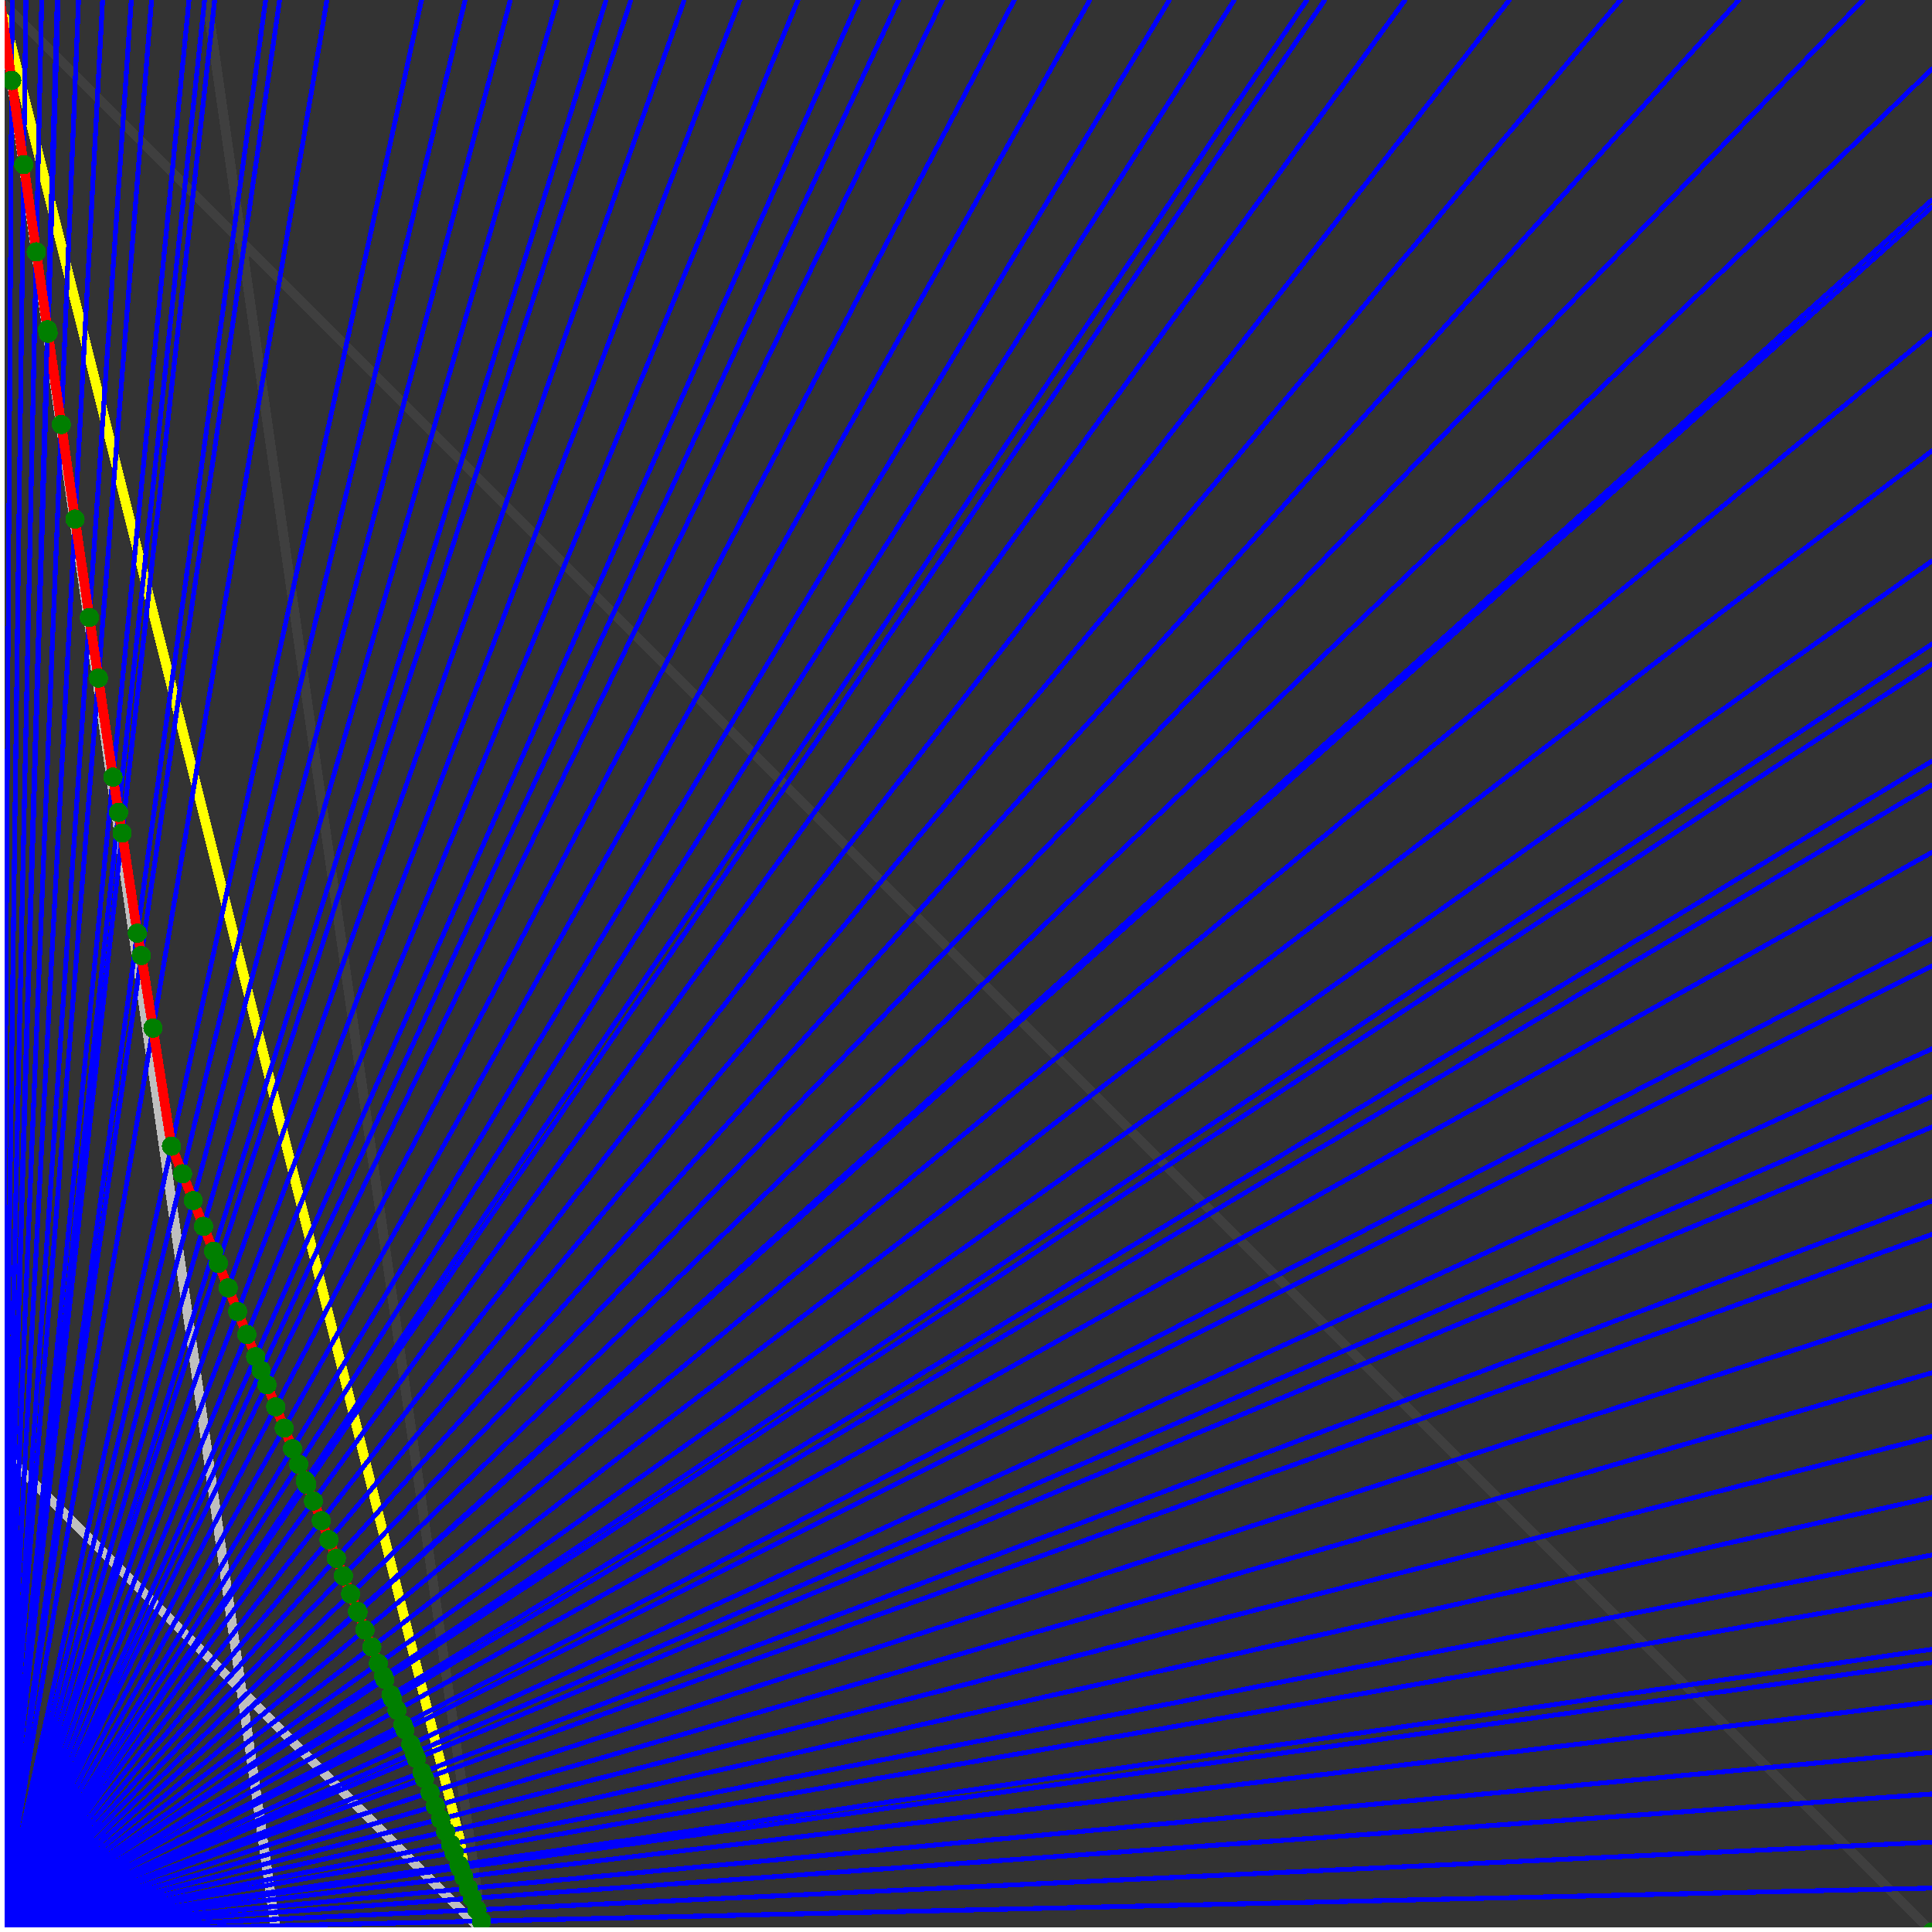 <svg xmlns="http://www.w3.org/2000/svg" version="1.1" width = "750" height = "750" viewBox = "0 0 750 750"  shape-rendering="crispEdges">
<rect x="0" y="0" width="750" height="750" fill="#333333" stroke="none"/>
<path stroke-linejoin="round" stroke-linecap="round" stroke="rgb(255,255,0)" stroke-width="3.75" fill="none" d="M 187.5 750 L 0 0 " />
<path stroke-linejoin="round" stroke-linecap="round" stroke="rgb(63,63,63)" stroke-width="3.75" fill="none" d="M 0 0 L 750 750 M 187.5 750 L 80.357 0 " />
<path stroke-linejoin="round" stroke-linecap="round" stroke="rgb(191,191,191)" stroke-width="3.75" fill="none" d="M 0 562.5 L 187.5 750 M 0 0 L 107.143 750 " />
<path stroke-linejoin="round" stroke-linecap="round" stroke="rgb(0,0,255)" stroke-width="1.875" fill="none" d="M 0 750 L 750 732.955 " />
<path stroke-linejoin="round" stroke-linecap="round" stroke="rgb(255,0,0)" stroke-width="3.75" fill="none" d="M 186.893 745.752 L 187.5 750 " />
<path stroke-linejoin="round" stroke-linecap="round" stroke="rgb(0,0,255)" stroke-width="1.875" fill="none" d="M 0 750 L 750 715.116 " />
<path stroke-linejoin="round" stroke-linecap="round" stroke="rgb(255,0,0)" stroke-width="3.75" fill="none" d="M 185.148 741.388 L 186.893 745.752 " />
<path stroke-linejoin="round" stroke-linecap="round" stroke="rgb(0,0,255)" stroke-width="1.875" fill="none" d="M 0 750 L 750 696.429 " />
<path stroke-linejoin="round" stroke-linecap="round" stroke="rgb(255,0,0)" stroke-width="3.75" fill="none" d="M 183.354 736.903 L 185.148 741.388 " />
<path stroke-linejoin="round" stroke-linecap="round" stroke="rgb(0,0,255)" stroke-width="1.875" fill="none" d="M 0 750 L 750 680.233 " />
<path stroke-linejoin="round" stroke-linecap="round" stroke="rgb(255,0,0)" stroke-width="3.75" fill="none" d="M 181.827 733.086 L 183.354 736.903 " />
<path stroke-linejoin="round" stroke-linecap="round" stroke="rgb(0,0,255)" stroke-width="1.875" fill="none" d="M 0 750 L 750 660.714 " />
<path stroke-linejoin="round" stroke-linecap="round" stroke="rgb(255,0,0)" stroke-width="3.75" fill="none" d="M 180.02 728.569 L 181.827 733.086 " />
<path stroke-linejoin="round" stroke-linecap="round" stroke="rgb(0,0,255)" stroke-width="1.875" fill="none" d="M 0 750 L 750 645.349 " />
<path stroke-linejoin="round" stroke-linecap="round" stroke="rgb(255,0,0)" stroke-width="3.75" fill="none" d="M 178.623 725.076 L 180.02 728.569 " />
<path stroke-linejoin="round" stroke-linecap="round" stroke="rgb(0,0,255)" stroke-width="1.875" fill="none" d="M 0 750 L 750 640.244 " />
<path stroke-linejoin="round" stroke-linecap="round" stroke="rgb(255,0,0)" stroke-width="3.75" fill="none" d="M 178.163 723.927 L 178.623 725.076 " />
<path stroke-linejoin="round" stroke-linecap="round" stroke="rgb(0,0,255)" stroke-width="1.875" fill="none" d="M 0 750 L 750 618.75 " />
<path stroke-linejoin="round" stroke-linecap="round" stroke="rgb(255,0,0)" stroke-width="3.75" fill="none" d="M 176.254 719.156 L 178.163 723.927 " />
<path stroke-linejoin="round" stroke-linecap="round" stroke="rgb(0,0,255)" stroke-width="1.875" fill="none" d="M 0 750 L 750 603.659 " />
<path stroke-linejoin="round" stroke-linecap="round" stroke="rgb(255,0,0)" stroke-width="3.75" fill="none" d="M 174.938 715.866 L 176.254 719.156 " />
<path stroke-linejoin="round" stroke-linecap="round" stroke="rgb(0,0,255)" stroke-width="1.875" fill="none" d="M 0 750 L 750 581.25 " />
<path stroke-linejoin="round" stroke-linecap="round" stroke="rgb(255,0,0)" stroke-width="3.75" fill="none" d="M 173.02 711.07 L 174.938 715.866 " />
<path stroke-linejoin="round" stroke-linecap="round" stroke="rgb(0,0,255)" stroke-width="1.875" fill="none" d="M 0 750 L 750 557.692 " />
<path stroke-linejoin="round" stroke-linecap="round" stroke="rgb(255,0,0)" stroke-width="3.75" fill="none" d="M 171.049 706.141 L 173.02 711.07 " />
<path stroke-linejoin="round" stroke-linecap="round" stroke="rgb(0,0,255)" stroke-width="1.875" fill="none" d="M 0 750 L 750 532.895 " />
<path stroke-linejoin="round" stroke-linecap="round" stroke="rgb(255,0,0)" stroke-width="3.75" fill="none" d="M 169.021 701.073 L 171.049 706.141 " />
<path stroke-linejoin="round" stroke-linecap="round" stroke="rgb(0,0,255)" stroke-width="1.875" fill="none" d="M 0 750 L 750 506.757 " />
<path stroke-linejoin="round" stroke-linecap="round" stroke="rgb(255,0,0)" stroke-width="3.75" fill="none" d="M 166.936 695.859 L 169.021 701.073 " />
<path stroke-linejoin="round" stroke-linecap="round" stroke="rgb(0,0,255)" stroke-width="1.875" fill="none" d="M 0 750 L 750 479.167 " />
<path stroke-linejoin="round" stroke-linecap="round" stroke="rgb(255,0,0)" stroke-width="3.75" fill="none" d="M 164.789 690.493 L 166.936 695.859 " />
<path stroke-linejoin="round" stroke-linecap="round" stroke="rgb(0,0,255)" stroke-width="1.875" fill="none" d="M 0 750 L 750 466.216 " />
<path stroke-linejoin="round" stroke-linecap="round" stroke="rgb(255,0,0)" stroke-width="3.75" fill="none" d="M 163.801 688.021 L 164.789 690.493 " />
<path stroke-linejoin="round" stroke-linecap="round" stroke="rgb(0,0,255)" stroke-width="1.875" fill="none" d="M 0 750 L 750 437.5 " />
<path stroke-linejoin="round" stroke-linecap="round" stroke="rgb(255,0,0)" stroke-width="3.75" fill="none" d="M 161.65 682.646 L 163.801 688.021 " />
<path stroke-linejoin="round" stroke-linecap="round" stroke="rgb(0,0,255)" stroke-width="1.875" fill="none" d="M 0 750 L 750 425.676 " />
<path stroke-linejoin="round" stroke-linecap="round" stroke="rgb(255,0,0)" stroke-width="3.75" fill="none" d="M 160.781 680.473 L 161.65 682.646 " />
<path stroke-linejoin="round" stroke-linecap="round" stroke="rgb(0,0,255)" stroke-width="1.875" fill="none" d="M 0 750 L 750 407.143 " />
<path stroke-linejoin="round" stroke-linecap="round" stroke="rgb(255,0,0)" stroke-width="3.75" fill="none" d="M 159.438 677.114 L 160.781 680.473 " />
<path stroke-linejoin="round" stroke-linecap="round" stroke="rgb(0,0,255)" stroke-width="1.875" fill="none" d="M 0 750 L 750 375 " />
<path stroke-linejoin="round" stroke-linecap="round" stroke="rgb(255,0,0)" stroke-width="3.75" fill="none" d="M 157.16 671.42 L 159.438 677.114 " />
<path stroke-linejoin="round" stroke-linecap="round" stroke="rgb(0,0,255)" stroke-width="1.875" fill="none" d="M 0 750 L 750 364.286 " />
<path stroke-linejoin="round" stroke-linecap="round" stroke="rgb(255,0,0)" stroke-width="3.75" fill="none" d="M 156.415 669.558 L 157.16 671.42 " />
<path stroke-linejoin="round" stroke-linecap="round" stroke="rgb(0,0,255)" stroke-width="1.875" fill="none" d="M 0 750 L 750 330.882 " />
<path stroke-linejoin="round" stroke-linecap="round" stroke="rgb(255,0,0)" stroke-width="3.75" fill="none" d="M 154.138 663.864 L 156.415 669.558 " />
<path stroke-linejoin="round" stroke-linecap="round" stroke="rgb(0,0,255)" stroke-width="1.875" fill="none" d="M 0 750 L 750 304.688 " />
<path stroke-linejoin="round" stroke-linecap="round" stroke="rgb(255,0,0)" stroke-width="3.75" fill="none" d="M 152.398 659.514 L 154.138 663.864 " />
<path stroke-linejoin="round" stroke-linecap="round" stroke="rgb(0,0,255)" stroke-width="1.875" fill="none" d="M 0 750 L 750 295.455 " />
<path stroke-linejoin="round" stroke-linecap="round" stroke="rgb(255,0,0)" stroke-width="3.75" fill="none" d="M 151.794 658.004 L 152.398 659.514 " />
<path stroke-linejoin="round" stroke-linecap="round" stroke="rgb(0,0,255)" stroke-width="1.875" fill="none" d="M 0 750 L 750 257.812 " />
<path stroke-linejoin="round" stroke-linecap="round" stroke="rgb(255,0,0)" stroke-width="3.75" fill="none" d="M 149.38 651.969 L 151.794 658.004 " />
<path stroke-linejoin="round" stroke-linecap="round" stroke="rgb(0,0,255)" stroke-width="1.875" fill="none" d="M 0 750 L 750 250 " />
<path stroke-linejoin="round" stroke-linecap="round" stroke="rgb(255,0,0)" stroke-width="3.75" fill="none" d="M 148.889 650.741 L 149.38 651.969 " />
<path stroke-linejoin="round" stroke-linecap="round" stroke="rgb(0,0,255)" stroke-width="1.875" fill="none" d="M 0 750 L 750 217.742 " />
<path stroke-linejoin="round" stroke-linecap="round" stroke="rgb(255,0,0)" stroke-width="3.75" fill="none" d="M 146.893 645.753 L 148.889 650.741 " />
<path stroke-linejoin="round" stroke-linecap="round" stroke="rgb(0,0,255)" stroke-width="1.875" fill="none" d="M 0 750 L 750 175 " />
<path stroke-linejoin="round" stroke-linecap="round" stroke="rgb(255,0,0)" stroke-width="3.75" fill="none" d="M 144.331 639.346 L 146.893 645.753 " />
<path stroke-linejoin="round" stroke-linecap="round" stroke="rgb(0,0,255)" stroke-width="1.875" fill="none" d="M 0 750 L 750 129.31 " />
<path stroke-linejoin="round" stroke-linecap="round" stroke="rgb(255,0,0)" stroke-width="3.75" fill="none" d="M 141.688 632.741 L 144.331 639.346 " />
<path stroke-linejoin="round" stroke-linecap="round" stroke="rgb(0,0,255)" stroke-width="1.875" fill="none" d="M 0 750 L 750 80.357 " />
<path stroke-linejoin="round" stroke-linecap="round" stroke="rgb(255,0,0)" stroke-width="3.75" fill="none" d="M 138.963 625.926 L 141.688 632.741 " />
<path stroke-linejoin="round" stroke-linecap="round" stroke="rgb(0,0,255)" stroke-width="1.875" fill="none" d="M 0 750 L 750 77.586 " />
<path stroke-linejoin="round" stroke-linecap="round" stroke="rgb(255,0,0)" stroke-width="3.75" fill="none" d="M 138.811 625.548 L 138.963 625.926 " />
<path stroke-linejoin="round" stroke-linecap="round" stroke="rgb(0,0,255)" stroke-width="1.875" fill="none" d="M 0 750 L 750 26.786 " />
<path stroke-linejoin="round" stroke-linecap="round" stroke="rgb(255,0,0)" stroke-width="3.75" fill="none" d="M 136.097 618.763 L 138.811 625.548 " />
<path stroke-linejoin="round" stroke-linecap="round" stroke="rgb(0,0,255)" stroke-width="1.875" fill="none" d="M 0 750 L 723.214 0 " />
<path stroke-linejoin="round" stroke-linecap="round" stroke="rgb(255,0,0)" stroke-width="3.75" fill="none" d="M 133.298 611.765 L 136.097 618.763 " />
<path stroke-linejoin="round" stroke-linecap="round" stroke="rgb(0,0,255)" stroke-width="1.875" fill="none" d="M 0 750 L 675 0 " />
<path stroke-linejoin="round" stroke-linecap="round" stroke="rgb(255,0,0)" stroke-width="3.75" fill="none" d="M 130.564 604.929 L 133.298 611.765 " />
<path stroke-linejoin="round" stroke-linecap="round" stroke="rgb(0,0,255)" stroke-width="1.875" fill="none" d="M 0 750 L 629.032 0 " />
<path stroke-linejoin="round" stroke-linecap="round" stroke="rgb(255,0,0)" stroke-width="3.75" fill="none" d="M 127.693 597.751 L 130.564 604.929 " />
<path stroke-linejoin="round" stroke-linecap="round" stroke="rgb(0,0,255)" stroke-width="1.875" fill="none" d="M 0 750 L 585.938 0 " />
<path stroke-linejoin="round" stroke-linecap="round" stroke="rgb(255,0,0)" stroke-width="3.75" fill="none" d="M 124.73 590.345 L 127.693 597.751 " />
<path stroke-linejoin="round" stroke-linecap="round" stroke="rgb(0,0,255)" stroke-width="1.875" fill="none" d="M 0 750 L 545.455 0 " />
<path stroke-linejoin="round" stroke-linecap="round" stroke="rgb(255,0,0)" stroke-width="3.75" fill="none" d="M 121.672 582.701 L 124.73 590.345 " />
<path stroke-linejoin="round" stroke-linecap="round" stroke="rgb(0,0,255)" stroke-width="1.875" fill="none" d="M 0 750 L 514.286 0 " />
<path stroke-linejoin="round" stroke-linecap="round" stroke="rgb(255,0,0)" stroke-width="3.75" fill="none" d="M 119.111 576.297 L 121.672 582.701 " />
<path stroke-linejoin="round" stroke-linecap="round" stroke="rgb(0,0,255)" stroke-width="1.875" fill="none" d="M 0 750 L 507.353 0 " />
<path stroke-linejoin="round" stroke-linecap="round" stroke="rgb(255,0,0)" stroke-width="3.75" fill="none" d="M 118.514 574.805 L 119.111 576.297 " />
<path stroke-linejoin="round" stroke-linecap="round" stroke="rgb(0,0,255)" stroke-width="1.875" fill="none" d="M 0 750 L 479.167 0 " />
<path stroke-linejoin="round" stroke-linecap="round" stroke="rgb(255,0,0)" stroke-width="3.75" fill="none" d="M 115.979 568.467 L 118.514 574.805 " />
<path stroke-linejoin="round" stroke-linecap="round" stroke="rgb(0,0,255)" stroke-width="1.875" fill="none" d="M 0 750 L 453.947 0 " />
<path stroke-linejoin="round" stroke-linecap="round" stroke="rgb(255,0,0)" stroke-width="3.75" fill="none" d="M 113.55 562.395 L 115.979 568.467 " />
<path stroke-linejoin="round" stroke-linecap="round" stroke="rgb(0,0,255)" stroke-width="1.875" fill="none" d="M 0 750 L 423.077 0 " />
<path stroke-linejoin="round" stroke-linecap="round" stroke="rgb(255,0,0)" stroke-width="3.75" fill="none" d="M 110.346 554.386 L 113.55 562.395 " />
<path stroke-linejoin="round" stroke-linecap="round" stroke="rgb(0,0,255)" stroke-width="1.875" fill="none" d="M 0 750 L 393.75 0 " />
<path stroke-linejoin="round" stroke-linecap="round" stroke="rgb(255,0,0)" stroke-width="3.75" fill="none" d="M 107.039 546.117 L 110.346 554.386 " />
<path stroke-linejoin="round" stroke-linecap="round" stroke="rgb(0,0,255)" stroke-width="1.875" fill="none" d="M 0 750 L 365.854 0 " />
<path stroke-linejoin="round" stroke-linecap="round" stroke="rgb(255,0,0)" stroke-width="3.75" fill="none" d="M 103.622 537.575 L 107.039 546.117 " />
<path stroke-linejoin="round" stroke-linecap="round" stroke="rgb(0,0,255)" stroke-width="1.875" fill="none" d="M 0 750 L 348.837 0 " />
<path stroke-linejoin="round" stroke-linecap="round" stroke="rgb(255,0,0)" stroke-width="3.75" fill="none" d="M 101.394 532.004 L 103.622 537.575 " />
<path stroke-linejoin="round" stroke-linecap="round" stroke="rgb(0,0,255)" stroke-width="1.875" fill="none" d="M 0 750 L 333.333 0 " />
<path stroke-linejoin="round" stroke-linecap="round" stroke="rgb(255,0,0)" stroke-width="3.75" fill="none" d="M 99.259 526.667 L 101.394 532.004 " />
<path stroke-linejoin="round" stroke-linecap="round" stroke="rgb(0,0,255)" stroke-width="1.875" fill="none" d="M 0 750 L 309.783 0 " />
<path stroke-linejoin="round" stroke-linecap="round" stroke="rgb(255,0,0)" stroke-width="3.75" fill="none" d="M 95.809 518.042 L 99.259 526.667 " />
<path stroke-linejoin="round" stroke-linecap="round" stroke="rgb(0,0,255)" stroke-width="1.875" fill="none" d="M 0 750 L 287.234 0 " />
<path stroke-linejoin="round" stroke-linecap="round" stroke="rgb(255,0,0)" stroke-width="3.75" fill="none" d="M 92.246 509.135 L 95.809 518.042 " />
<path stroke-linejoin="round" stroke-linecap="round" stroke="rgb(0,0,255)" stroke-width="1.875" fill="none" d="M 0 750 L 265.625 0 " />
<path stroke-linejoin="round" stroke-linecap="round" stroke="rgb(255,0,0)" stroke-width="3.75" fill="none" d="M 88.565 499.933 L 92.246 509.135 " />
<path stroke-linejoin="round" stroke-linecap="round" stroke="rgb(0,0,255)" stroke-width="1.875" fill="none" d="M 0 750 L 244.898 0 " />
<path stroke-linejoin="round" stroke-linecap="round" stroke="rgb(255,0,0)" stroke-width="3.75" fill="none" d="M 84.761 490.421 L 88.565 499.933 " />
<path stroke-linejoin="round" stroke-linecap="round" stroke="rgb(0,0,255)" stroke-width="1.875" fill="none" d="M 0 750 L 235.294 0 " />
<path stroke-linejoin="round" stroke-linecap="round" stroke="rgb(255,0,0)" stroke-width="3.75" fill="none" d="M 82.898 485.764 L 84.761 490.421 " />
<path stroke-linejoin="round" stroke-linecap="round" stroke="rgb(0,0,255)" stroke-width="1.875" fill="none" d="M 0 750 L 216.346 0 " />
<path stroke-linejoin="round" stroke-linecap="round" stroke="rgb(255,0,0)" stroke-width="3.75" fill="none" d="M 79.019 476.067 L 82.898 485.764 " />
<path stroke-linejoin="round" stroke-linecap="round" stroke="rgb(0,0,255)" stroke-width="1.875" fill="none" d="M 0 750 L 198.113 0 " />
<path stroke-linejoin="round" stroke-linecap="round" stroke="rgb(255,0,0)" stroke-width="3.75" fill="none" d="M 75.008 466.04 L 79.019 476.067 " />
<path stroke-linejoin="round" stroke-linecap="round" stroke="rgb(0,0,255)" stroke-width="1.875" fill="none" d="M 0 750 L 180.556 0 " />
<path stroke-linejoin="round" stroke-linecap="round" stroke="rgb(255,0,0)" stroke-width="3.75" fill="none" d="M 70.858 455.665 L 75.008 466.04 " />
<path stroke-linejoin="round" stroke-linecap="round" stroke="rgb(0,0,255)" stroke-width="1.875" fill="none" d="M 0 750 L 163.636 0 " />
<path stroke-linejoin="round" stroke-linecap="round" stroke="rgb(255,0,0)" stroke-width="3.75" fill="none" d="M 66.562 444.924 L 70.858 455.665 " />
<path stroke-linejoin="round" stroke-linecap="round" stroke="rgb(0,0,255)" stroke-width="1.875" fill="none" d="M 0 750 L 126.923 0 " />
<path stroke-linejoin="round" stroke-linecap="round" stroke="rgb(255,0,0)" stroke-width="3.75" fill="none" d="M 59.381 399.113 L 66.562 444.924 " />
<path stroke-linejoin="round" stroke-linecap="round" stroke="rgb(0,0,255)" stroke-width="1.875" fill="none" d="M 0 750 L 108.553 0 " />
<path stroke-linejoin="round" stroke-linecap="round" stroke="rgb(255,0,0)" stroke-width="3.75" fill="none" d="M 54.866 370.929 L 59.381 399.113 " />
<path stroke-linejoin="round" stroke-linecap="round" stroke="rgb(0,0,255)" stroke-width="1.875" fill="none" d="M 0 750 L 103.125 0 " />
<path stroke-linejoin="round" stroke-linecap="round" stroke="rgb(255,0,0)" stroke-width="3.75" fill="none" d="M 53.314 362.264 L 54.866 370.929 " />
<path stroke-linejoin="round" stroke-linecap="round" stroke="rgb(0,0,255)" stroke-width="1.875" fill="none" d="M 0 750 L 83.333 0 " />
<path stroke-linejoin="round" stroke-linecap="round" stroke="rgb(255,0,0)" stroke-width="3.75" fill="none" d="M 47.401 323.387 L 53.314 362.264 " />
<path stroke-linejoin="round" stroke-linecap="round" stroke="rgb(0,0,255)" stroke-width="1.875" fill="none" d="M 0 750 L 79.412 0 " />
<path stroke-linejoin="round" stroke-linecap="round" stroke="rgb(255,0,0)" stroke-width="3.75" fill="none" d="M 46.022 315.35 L 47.401 323.387 " />
<path stroke-linejoin="round" stroke-linecap="round" stroke="rgb(0,0,255)" stroke-width="1.875" fill="none" d="M 0 750 L 73.37 0 " />
<path stroke-linejoin="round" stroke-linecap="round" stroke="rgb(255,0,0)" stroke-width="3.75" fill="none" d="M 43.857 301.684 L 46.022 315.35 " />
<path stroke-linejoin="round" stroke-linecap="round" stroke="rgb(0,0,255)" stroke-width="1.875" fill="none" d="M 0 750 L 58.824 0 " />
<path stroke-linejoin="round" stroke-linecap="round" stroke="rgb(255,0,0)" stroke-width="3.75" fill="none" d="M 38.179 263.22 L 43.857 301.684 " />
<path stroke-linejoin="round" stroke-linecap="round" stroke="rgb(0,0,255)" stroke-width="1.875" fill="none" d="M 0 750 L 50.971 0 " />
<path stroke-linejoin="round" stroke-linecap="round" stroke="rgb(255,0,0)" stroke-width="3.75" fill="none" d="M 34.681 239.701 L 38.179 263.22 " />
<path stroke-linejoin="round" stroke-linecap="round" stroke="rgb(0,0,255)" stroke-width="1.875" fill="none" d="M 0 750 L 39.823 0 " />
<path stroke-linejoin="round" stroke-linecap="round" stroke="rgb(255,0,0)" stroke-width="3.75" fill="none" d="M 29.122 201.542 L 34.681 239.701 " />
<path stroke-linejoin="round" stroke-linecap="round" stroke="rgb(0,0,255)" stroke-width="1.875" fill="none" d="M 0 750 L 30.488 0 " />
<path stroke-linejoin="round" stroke-linecap="round" stroke="rgb(255,0,0)" stroke-width="3.75" fill="none" d="M 23.789 164.786 L 29.122 201.542 " />
<path stroke-linejoin="round" stroke-linecap="round" stroke="rgb(0,0,255)" stroke-width="1.875" fill="none" d="M 0 750 L 22.556 0 " />
<path stroke-linejoin="round" stroke-linecap="round" stroke="rgb(255,0,0)" stroke-width="3.75" fill="none" d="M 18.666 129.356 L 23.789 164.786 " />
<path stroke-linejoin="round" stroke-linecap="round" stroke="rgb(0,0,255)" stroke-width="1.875" fill="none" d="M 0 750 L 22.222 0 " />
<path stroke-linejoin="round" stroke-linecap="round" stroke="rgb(255,0,0)" stroke-width="3.75" fill="none" d="M 18.43 127.997 L 18.666 129.356 " />
<path stroke-linejoin="round" stroke-linecap="round" stroke="rgb(0,0,255)" stroke-width="1.875" fill="none" d="M 0 750 L 16.187 0 " />
<path stroke-linejoin="round" stroke-linecap="round" stroke="rgb(255,0,0)" stroke-width="3.75" fill="none" d="M 14.077 97.778 L 18.43 127.997 " />
<path stroke-linejoin="round" stroke-linecap="round" stroke="rgb(0,0,255)" stroke-width="1.875" fill="none" d="M 0 750 L 10.067 0 " />
<path stroke-linejoin="round" stroke-linecap="round" stroke="rgb(255,0,0)" stroke-width="3.75" fill="none" d="M 9.209 63.897 L 14.077 97.778 " />
<path stroke-linejoin="round" stroke-linecap="round" stroke="rgb(0,0,255)" stroke-width="1.875" fill="none" d="M 0 750 L 4.717 0 " />
<path stroke-linejoin="round" stroke-linecap="round" stroke="rgb(255,0,0)" stroke-width="3.75" fill="none" d="M 4.521 31.217 L 9.209 63.897 " />
<path stroke-linejoin="round" stroke-linecap="round" stroke="rgb(0,0,255)" stroke-width="1.875" fill="none" d="M 0 750 L 0 0 " />
<path stroke-linejoin="round" stroke-linecap="round" stroke="rgb(255,0,0)" stroke-width="3.75" fill="none" d="M 0 0 L 4.521 31.217 " />
<circle cx="186.893" cy="745.752" r="3.75" style="fill:rgb(0,127,0);stroke-width:1" /><circle cx="185.148" cy="741.388" r="3.75" style="fill:rgb(0,127,0);stroke-width:1" /><circle cx="183.354" cy="736.903" r="3.75" style="fill:rgb(0,127,0);stroke-width:1" /><circle cx="181.827" cy="733.086" r="3.75" style="fill:rgb(0,127,0);stroke-width:1" /><circle cx="180.02" cy="728.569" r="3.75" style="fill:rgb(0,127,0);stroke-width:1" /><circle cx="178.623" cy="725.076" r="3.75" style="fill:rgb(0,127,0);stroke-width:1" /><circle cx="178.163" cy="723.927" r="3.75" style="fill:rgb(0,127,0);stroke-width:1" /><circle cx="176.254" cy="719.155" r="3.75" style="fill:rgb(0,127,0);stroke-width:1" /><circle cx="174.938" cy="715.866" r="3.75" style="fill:rgb(0,127,0);stroke-width:1" /><circle cx="173.02" cy="711.07" r="3.75" style="fill:rgb(0,127,0);stroke-width:1" /><circle cx="171.049" cy="706.141" r="3.75" style="fill:rgb(0,127,0);stroke-width:1" /><circle cx="169.021" cy="701.073" r="3.75" style="fill:rgb(0,127,0);stroke-width:1" /><circle cx="166.936" cy="695.859" r="3.75" style="fill:rgb(0,127,0);stroke-width:1" /><circle cx="164.789" cy="690.493" r="3.75" style="fill:rgb(0,127,0);stroke-width:1" /><circle cx="163.801" cy="688.021" r="3.75" style="fill:rgb(0,127,0);stroke-width:1" /><circle cx="161.65" cy="682.646" r="3.75" style="fill:rgb(0,127,0);stroke-width:1" /><circle cx="160.781" cy="680.473" r="3.75" style="fill:rgb(0,127,0);stroke-width:1" /><circle cx="159.438" cy="677.114" r="3.75" style="fill:rgb(0,127,0);stroke-width:1" /><circle cx="157.16" cy="671.42" r="3.75" style="fill:rgb(0,127,0);stroke-width:1" /><circle cx="156.415" cy="669.558" r="3.75" style="fill:rgb(0,127,0);stroke-width:1" /><circle cx="154.138" cy="663.864" r="3.75" style="fill:rgb(0,127,0);stroke-width:1" /><circle cx="152.398" cy="659.514" r="3.75" style="fill:rgb(0,127,0);stroke-width:1" /><circle cx="151.794" cy="658.004" r="3.75" style="fill:rgb(0,127,0);stroke-width:1" /><circle cx="149.38" cy="651.969" r="3.75" style="fill:rgb(0,127,0);stroke-width:1" /><circle cx="148.889" cy="650.741" r="3.75" style="fill:rgb(0,127,0);stroke-width:1" /><circle cx="146.893" cy="645.753" r="3.75" style="fill:rgb(0,127,0);stroke-width:1" /><circle cx="144.331" cy="639.346" r="3.75" style="fill:rgb(0,127,0);stroke-width:1" /><circle cx="141.688" cy="632.741" r="3.75" style="fill:rgb(0,127,0);stroke-width:1" /><circle cx="138.963" cy="625.926" r="3.75" style="fill:rgb(0,127,0);stroke-width:1" /><circle cx="138.811" cy="625.548" r="3.75" style="fill:rgb(0,127,0);stroke-width:1" /><circle cx="136.097" cy="618.763" r="3.75" style="fill:rgb(0,127,0);stroke-width:1" /><circle cx="133.298" cy="611.765" r="3.75" style="fill:rgb(0,127,0);stroke-width:1" /><circle cx="130.564" cy="604.929" r="3.75" style="fill:rgb(0,127,0);stroke-width:1" /><circle cx="127.693" cy="597.751" r="3.75" style="fill:rgb(0,127,0);stroke-width:1" /><circle cx="124.73" cy="590.345" r="3.75" style="fill:rgb(0,127,0);stroke-width:1" /><circle cx="121.672" cy="582.701" r="3.75" style="fill:rgb(0,127,0);stroke-width:1" /><circle cx="119.111" cy="576.297" r="3.75" style="fill:rgb(0,127,0);stroke-width:1" /><circle cx="118.514" cy="574.805" r="3.75" style="fill:rgb(0,127,0);stroke-width:1" /><circle cx="115.979" cy="568.467" r="3.75" style="fill:rgb(0,127,0);stroke-width:1" /><circle cx="113.55" cy="562.395" r="3.75" style="fill:rgb(0,127,0);stroke-width:1" /><circle cx="110.346" cy="554.386" r="3.75" style="fill:rgb(0,127,0);stroke-width:1" /><circle cx="107.039" cy="546.117" r="3.75" style="fill:rgb(0,127,0);stroke-width:1" /><circle cx="103.622" cy="537.575" r="3.75" style="fill:rgb(0,127,0);stroke-width:1" /><circle cx="101.394" cy="532.004" r="3.75" style="fill:rgb(0,127,0);stroke-width:1" /><circle cx="99.259" cy="526.667" r="3.75" style="fill:rgb(0,127,0);stroke-width:1" /><circle cx="95.809" cy="518.042" r="3.75" style="fill:rgb(0,127,0);stroke-width:1" /><circle cx="92.246" cy="509.135" r="3.75" style="fill:rgb(0,127,0);stroke-width:1" /><circle cx="88.565" cy="499.933" r="3.75" style="fill:rgb(0,127,0);stroke-width:1" /><circle cx="84.761" cy="490.421" r="3.75" style="fill:rgb(0,127,0);stroke-width:1" /><circle cx="82.898" cy="485.764" r="3.75" style="fill:rgb(0,127,0);stroke-width:1" /><circle cx="79.019" cy="476.067" r="3.75" style="fill:rgb(0,127,0);stroke-width:1" /><circle cx="75.008" cy="466.04" r="3.75" style="fill:rgb(0,127,0);stroke-width:1" /><circle cx="70.858" cy="455.665" r="3.75" style="fill:rgb(0,127,0);stroke-width:1" /><circle cx="66.562" cy="444.924" r="3.75" style="fill:rgb(0,127,0);stroke-width:1" /><circle cx="59.381" cy="399.113" r="3.75" style="fill:rgb(0,127,0);stroke-width:1" /><circle cx="54.866" cy="370.929" r="3.75" style="fill:rgb(0,127,0);stroke-width:1" /><circle cx="53.314" cy="362.264" r="3.75" style="fill:rgb(0,127,0);stroke-width:1" /><circle cx="47.401" cy="323.387" r="3.75" style="fill:rgb(0,127,0);stroke-width:1" /><circle cx="46.022" cy="315.35" r="3.75" style="fill:rgb(0,127,0);stroke-width:1" /><circle cx="43.857" cy="301.684" r="3.75" style="fill:rgb(0,127,0);stroke-width:1" /><circle cx="38.179" cy="263.22" r="3.75" style="fill:rgb(0,127,0);stroke-width:1" /><circle cx="34.681" cy="239.701" r="3.75" style="fill:rgb(0,127,0);stroke-width:1" /><circle cx="29.122" cy="201.542" r="3.75" style="fill:rgb(0,127,0);stroke-width:1" /><circle cx="23.789" cy="164.786" r="3.75" style="fill:rgb(0,127,0);stroke-width:1" /><circle cx="18.666" cy="129.356" r="3.75" style="fill:rgb(0,127,0);stroke-width:1" /><circle cx="18.43" cy="127.997" r="3.75" style="fill:rgb(0,127,0);stroke-width:1" /><circle cx="14.077" cy="97.778" r="3.75" style="fill:rgb(0,127,0);stroke-width:1" /><circle cx="9.209" cy="63.897" r="3.75" style="fill:rgb(0,127,0);stroke-width:1" /><circle cx="4.521" cy="31.217" r="3.75" style="fill:rgb(0,127,0);stroke-width:1" /><circle cx="750" cy="750" r="3.75" style="fill:rgb(0,127,0);stroke-width:1" /><path stroke-linejoin="round" stroke-linecap="round" stroke="rgb(255,255,255)" stroke-width="3.75" fill="none" d="M 0 750 L 750 750 M 0 750 L 0 0 " />

</svg>